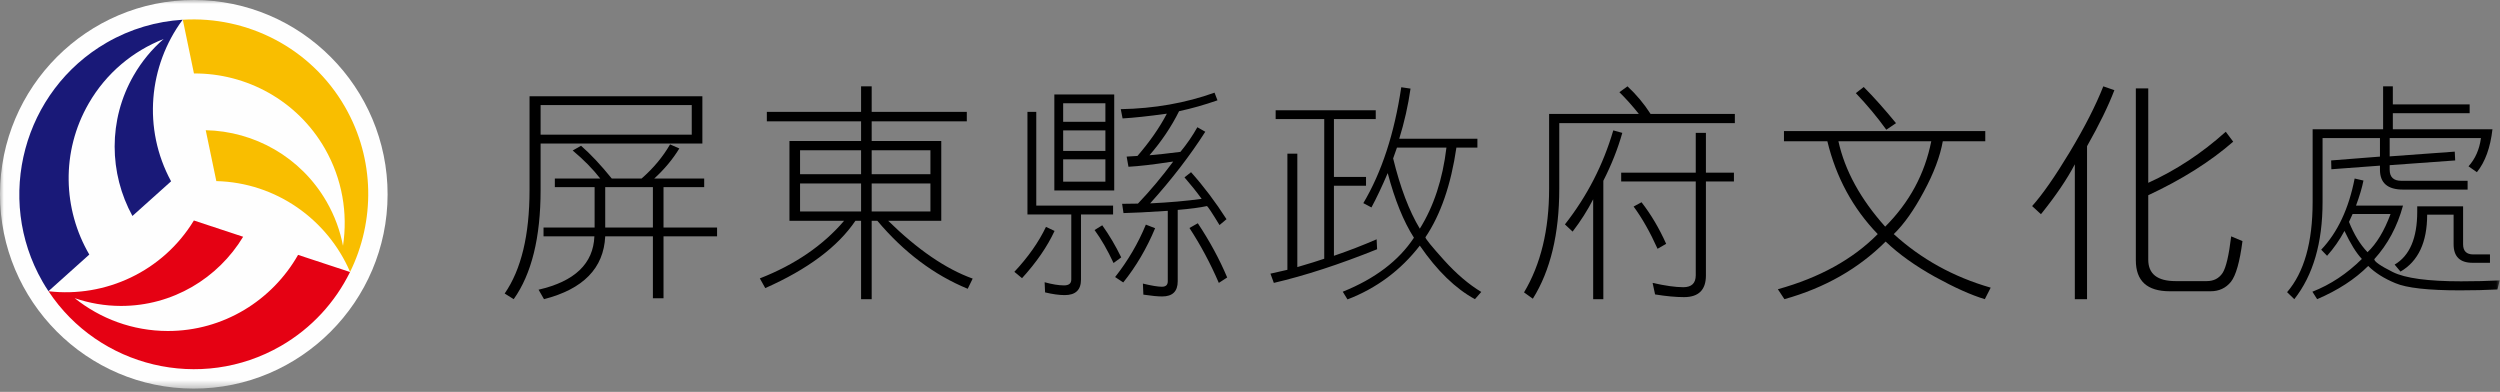 <?xml version="1.0" encoding="UTF-8"?>
<svg width="319px" height="50px" viewBox="0 0 319 50" version="1.1" xmlns="http://www.w3.org/2000/svg" xmlns:xlink="http://www.w3.org/1999/xlink">
    <rect x="0" y="0" width="319" height="50" fill="#808080" stroke="none"/>
    <!-- Generator: Sketch 61 (89581) - https://sketch.com -->
    <title>logo</title>
    <desc>Created with Sketch.</desc>
    <defs>
        <polygon id="path-1" points="0 0 318.962 0 318.962 49.587 0 49.587"></polygon>
    </defs>
    <g id="logo" stroke="none" stroke-width="1" fill="none" fill-rule="evenodd">
        <g>
            <mask id="mask-2" fill="white">
                <use xlink:href="#path-1"></use>
            </mask>
            <g id="Clip-2"></g>
            <path d="M77.226,29.035 L83.31,29.035 L83.31,23.875 L77.226,23.875 L77.226,29.035 Z M68.981,17.186 L88.267,17.186 L88.267,13.41 L68.981,13.41 L68.981,17.186 Z M84.665,38.059 L83.31,38.059 L83.31,30.159 L77.226,30.159 C77.035,34.215 74.429,36.887 69.414,38.174 L68.722,36.965 C73.336,35.906 75.709,33.638 75.843,30.159 L69.355,30.159 L69.355,29.035 L75.872,29.035 L75.872,23.875 L70.797,23.875 L70.797,22.779 L76.59,22.779 C75.651,21.568 74.477,20.376 73.075,19.204 L74.142,18.599 C75.353,19.655 76.66,21.048 78.062,22.779 L81.867,22.779 C83.368,21.472 84.578,20.021 85.501,18.426 L86.682,18.944 C85.837,20.329 84.77,21.606 83.482,22.779 L89.855,22.779 L89.855,23.875 L84.665,23.875 L84.665,29.035 L91.498,29.035 L91.498,30.159 L84.665,30.159 L84.665,38.059 Z M68.981,24.249 C68.981,30.304 67.838,34.946 65.549,38.174 L64.396,37.454 C66.511,34.398 67.569,29.998 67.569,24.249 L67.569,12.284 L89.623,12.284 L89.623,18.311 L68.981,18.311 L68.981,24.249 Z" id="Fill-1" fill="#000000" mask="url(#mask-2)"></path>
            <path d="M111.227,26.987 L118.723,26.987 L118.723,23.413 L111.227,23.413 L111.227,26.987 Z M111.227,22.232 L118.723,22.232 L118.723,19.175 L111.227,19.175 L111.227,22.232 Z M102.087,26.987 L109.873,26.987 L109.873,23.413 L102.087,23.413 L102.087,26.987 Z M102.087,22.232 L109.873,22.232 L109.873,19.176 L102.087,19.176 L102.087,22.232 Z M109.151,28.172 C106.901,31.495 103.068,34.359 97.647,36.762 L96.956,35.522 C101.434,33.772 105.019,31.323 107.709,28.172 L100.734,28.172 L100.734,17.994 L109.873,17.994 L109.873,15.486 L97.849,15.486 L97.849,14.273 L109.873,14.273 L109.873,11.016 L111.227,11.016 L111.227,14.273 L123.365,14.273 L123.365,15.486 L111.227,15.486 L111.227,17.994 L120.106,17.994 L120.106,28.172 L113.331,28.172 C117.099,31.861 120.694,34.321 124.114,35.55 L123.48,36.849 C119.175,35.079 115.331,32.187 111.948,28.172 L111.227,28.172 L111.227,38.174 L109.873,38.174 L109.873,28.172 L109.151,28.172 Z" id="Fill-3" fill="#000000" mask="url(#mask-2)"></path>
            <path d="M152.841,28.488 C154.361,30.775 155.61,33.082 156.589,35.406 L155.522,36.098 C154.446,33.6 153.196,31.265 151.775,29.092 L152.841,28.488 Z M149.7,20.617 C149.68,20.617 149.526,20.637 149.238,20.675 C147.104,21.002 145.356,21.203 143.992,21.28 L143.76,19.982 L145.143,19.897 C146.72,18.07 147.969,16.272 148.891,14.505 C146.528,14.831 144.644,15.034 143.241,15.111 L143.01,13.929 C147.276,13.851 151.266,13.15 154.975,11.824 L155.35,12.802 C153.696,13.379 152.064,13.842 150.45,14.189 C149.468,16.167 148.209,18.04 146.672,19.811 C147.652,19.732 148.97,19.588 150.623,19.378 C151.448,18.378 152.17,17.329 152.785,16.234 L153.793,16.811 C151.871,19.83 149.526,22.874 146.758,25.95 C149.18,25.836 151.372,25.643 153.333,25.374 C152.678,24.472 151.947,23.557 151.141,22.633 L151.977,21.972 C153.591,23.778 155.1,25.778 156.502,27.968 L155.61,28.719 C154.629,27.104 154.091,26.295 153.995,26.295 C153.111,26.488 151.871,26.652 150.276,26.785 L150.276,35.897 C150.276,37.185 149.613,37.828 148.287,37.828 C147.729,37.828 146.932,37.751 145.894,37.596 L145.835,36.186 C146.949,36.455 147.759,36.588 148.258,36.588 C148.758,36.588 149.008,36.358 149.008,35.897 L149.008,26.902 C146.337,27.075 144.452,27.172 143.357,27.189 L143.183,26.007 L145.202,25.979 C146.778,24.326 148.276,22.539 149.7,20.617 L149.7,20.617 Z M147.394,29.12 C146.318,31.696 144.962,34.003 143.326,36.04 L142.289,35.35 C143.923,33.274 145.231,31.044 146.211,28.66 L147.394,29.12 Z M140.648,28.747 C141.529,29.978 142.338,31.341 143.068,32.841 L142.087,33.562 C141.321,31.909 140.512,30.507 139.666,29.352 L140.648,28.747 Z M135.659,23.185 L141.049,23.185 L141.049,20.329 L135.659,20.329 L135.659,23.185 Z M135.659,19.26 L141.049,19.26 L141.049,16.637 L135.659,16.637 L135.659,19.26 Z M135.659,15.543 L141.049,15.543 L141.049,13.179 L135.659,13.179 L135.659,15.543 Z M134.534,24.307 L142.175,24.307 L142.175,12.055 L134.534,12.055 L134.534,24.307 Z M131.103,27.363 L131.103,14.273 L132.228,14.273 L132.228,26.238 L142.03,26.238 L142.03,27.363 L137.935,27.363 L137.935,35.668 C137.935,36.993 137.245,37.655 135.86,37.655 C135.15,37.655 134.313,37.541 133.352,37.309 L133.294,36.012 C134.254,36.281 135.081,36.416 135.774,36.416 C136.389,36.416 136.696,36.167 136.696,35.668 L136.696,27.363 L131.103,27.363 Z M134.562,29.468 C133.623,31.486 132.236,33.494 130.411,35.494 L129.432,34.686 C131.181,32.822 132.527,30.908 133.467,28.948 L134.562,29.468 Z" id="Fill-4" fill="#000000" mask="url(#mask-2)"></path>
            <path d="M178.253,18.83 L177.764,20.213 C178.668,23.922 179.802,26.912 181.168,29.179 C182.954,26.317 184.087,22.866 184.567,18.83 L178.253,18.83 Z M174.997,26.469 L173.96,25.921 C176.304,21.981 177.918,17.052 178.801,11.132 L179.984,11.307 C179.677,13.459 179.197,15.591 178.542,17.705 L188.517,17.705 L188.517,18.83 L185.837,18.83 C185.145,23.577 183.828,27.392 181.885,30.275 C181.885,30.468 182.675,31.437 184.25,33.187 C185.828,34.936 187.414,36.29 189.009,37.252 L188.201,38.174 C185.721,36.828 183.376,34.552 181.168,31.341 C178.725,34.493 175.649,36.782 171.94,38.204 L171.336,37.223 C175.446,35.569 178.475,33.274 180.418,30.333 C179.091,28.256 177.975,25.509 177.073,22.087 C176.341,23.798 175.649,25.258 174.997,26.469 L174.997,26.469 Z M168.973,15.196 L162.773,15.196 L162.773,14.072 L175.545,14.072 L175.545,15.196 L170.21,15.196 L170.21,22.577 L174.304,22.577 L174.304,23.702 L170.21,23.702 L170.21,32.639 C172.073,32.006 173.89,31.303 175.659,30.535 L175.718,31.803 C170.893,33.744 166.501,35.177 162.541,36.098 L162.109,34.918 L164.272,34.427 L164.272,19.607 L165.539,19.607 L165.539,34.08 C167.116,33.619 168.26,33.263 168.973,33.014 L168.973,15.196 Z" id="Fill-5" fill="#000000" mask="url(#mask-2)"></path>
            <path d="M209.459,25.807 C210.669,27.363 211.715,29.131 212.601,31.111 L211.505,31.745 C210.545,29.611 209.525,27.815 208.449,26.355 L209.459,25.807 Z M221.25,22.03 L221.25,23.153 L217.675,23.153 L217.675,35.148 C217.675,36.994 216.743,37.913 214.878,37.913 C213.84,37.913 212.61,37.8 211.188,37.569 L210.872,36.098 C212.486,36.464 213.791,36.647 214.791,36.647 C215.85,36.647 216.378,36.138 216.378,35.118 L216.378,23.153 L206.863,23.153 L206.863,22.03 L216.378,22.03 L216.378,16.956 L217.675,16.956 L217.675,22.03 L221.25,22.03 Z M200.665,29.553 L199.685,28.633 C202.509,25.037 204.568,21.039 205.855,16.637 L207.006,16.956 C206.431,18.992 205.624,21.03 204.585,23.067 L204.585,38.174 L203.288,38.174 L203.288,25.431 C202.558,26.854 201.684,28.226 200.665,29.553 L200.665,29.553 Z M221.366,14.534 L221.366,15.715 L198.963,15.715 L198.963,24.077 C198.963,29.841 197.838,34.523 195.591,38.116 L194.466,37.309 C196.599,33.735 197.666,29.332 197.666,24.104 L197.666,14.534 L209.112,14.534 C208.304,13.515 207.478,12.592 206.634,11.764 L207.669,11.016 C208.804,12.074 209.785,13.246 210.61,14.534 L221.366,14.534 Z" id="Fill-6" fill="#000000" mask="url(#mask-2)"></path>
            <path d="M237.81,11.102 C239.042,12.332 240.417,13.871 241.932,15.715 L240.694,16.552 C239.56,14.975 238.263,13.418 236.803,11.882 L237.81,11.102 Z M246.43,18.023 L234.581,18.023 C235.409,21.769 237.399,25.403 240.55,28.921 C243.644,25.826 245.604,22.193 246.43,18.023 L246.43,18.023 Z M227.692,38.174 L226.856,36.907 C232.18,35.427 236.427,33.082 239.598,29.871 C236.427,26.584 234.284,22.633 233.171,18.023 L227.634,18.023 L227.634,16.726 L253.321,16.726 L253.321,18.023 L247.901,18.023 C247.556,19.964 246.748,22.105 245.48,24.45 C244.23,26.794 242.953,28.603 241.645,29.871 C245.145,33.062 249.266,35.339 254.013,36.705 L253.263,38.174 C251.535,37.655 249.411,36.705 246.893,35.319 C244.374,33.918 242.28,32.418 240.608,30.823 C237.148,34.282 232.843,36.732 227.692,38.174 L227.692,38.174 Z" id="Fill-7" fill="#000000" mask="url(#mask-2)"></path>
            <path d="M274.117,33.13 C274.117,34.956 275.28,35.869 277.607,35.869 L281.585,35.869 C282.47,35.869 283.141,35.523 283.604,34.831 C284.045,34.138 284.409,32.582 284.698,30.159 L286.14,30.765 C285.796,33.418 285.303,35.148 284.67,35.955 C284.016,36.762 283.151,37.165 282.074,37.165 L276.857,37.165 C273.973,37.165 272.533,35.848 272.533,33.215 L272.533,11.276 L274.117,11.276 L274.117,23.327 C277.675,21.714 280.969,19.541 284.007,16.811 L284.957,18.079 C282.019,20.637 278.404,22.914 274.117,24.912 L274.117,33.13 Z M260.425,27.333 L259.298,26.295 C260.626,24.816 262.231,22.509 264.116,19.378 C265.997,16.244 267.42,13.459 268.381,11.016 L269.794,11.506 C269.024,13.523 267.863,15.908 266.306,18.655 L266.306,38.174 L264.748,38.174 L264.748,20.963 C263.768,22.845 262.327,24.97 260.425,27.333 L260.425,27.333 Z" id="Fill-8" fill="#000000" mask="url(#mask-2)"></path>
            <path d="M315.502,33.533 C313.888,33.533 313.08,32.744 313.08,31.168 L313.08,27.392 L309.706,27.392 C309.706,30.908 308.574,33.331 306.305,34.656 L305.555,33.763 C307.479,32.63 308.438,30.38 308.438,27.017 L308.438,26.325 L314.291,26.325 L314.291,31.168 C314.291,32.034 314.725,32.465 315.589,32.465 L317.721,32.465 L317.721,33.533 L315.502,33.533 Z M302.097,32.177 C303.249,31.1 304.229,29.477 305.036,27.305 L300.194,27.305 L299.732,28.314 C300.367,29.91 301.154,31.198 302.097,32.177 L302.097,32.177 Z M306.622,26.238 C305.894,28.911 304.672,31.187 302.96,33.072 C302.96,33.38 303.749,33.926 305.325,34.715 C306.901,35.502 309.805,35.896 314.033,35.896 C315.78,35.896 317.424,35.858 318.962,35.781 L318.673,36.935 C317.213,37.012 315.617,37.049 313.888,37.049 C309.832,37.049 307.084,36.744 305.643,36.128 C304.202,35.532 303.048,34.801 302.182,33.936 C300.491,35.63 298.319,37.04 295.667,38.174 L295.062,37.223 C297.369,36.319 299.473,34.926 301.375,33.043 C300.665,32.294 299.924,31.1 299.155,29.467 C298.521,30.639 297.782,31.696 296.936,32.639 L296.186,31.861 C298.281,29.651 299.704,26.624 300.452,22.779 L301.577,23.038 C301.405,23.922 301.088,24.99 300.626,26.238 L306.622,26.238 Z M318.038,16.494 C317.77,18.841 317.107,20.664 316.051,21.972 L314.983,21.222 C315.848,20.26 316.377,19.062 316.568,17.619 L304.922,17.619 L304.922,19.954 L313.226,19.349 L313.282,20.472 L304.922,21.077 L304.922,21.654 C304.922,22.596 305.412,23.067 306.393,23.067 L314.867,23.067 L314.867,24.191 L306.622,24.191 C304.662,24.191 303.683,23.345 303.683,21.654 L303.683,21.136 L297.483,21.597 L297.455,20.472 L303.683,19.982 L303.683,17.619 L296.359,17.619 L296.359,25.778 C296.359,30.986 295.156,35.118 292.754,38.174 L291.832,37.281 C294.005,34.762 295.092,30.928 295.092,25.778 L295.092,16.494 L304.085,16.494 L304.085,11.016 L305.325,11.016 L305.325,13.324 L315.127,13.324 L315.127,14.447 L305.325,14.447 L305.325,16.494 L318.038,16.494 Z" id="Fill-9" fill="#000000" mask="url(#mask-2)"></path>
            <path d="M24.759,-2.55920172e-05 C38.383,0.019 49.475,11.165 49.457,24.824 C49.439,38.48 38.317,49.606 24.694,49.587 C11.074,49.569 -0.019,38.419 -4.24837292e-05,24.762 C0.016,11.107 11.139,-0.019 24.759,-2.55920172e-05" id="Fill-10" fill="#FEFEFE" mask="url(#mask-2)"></path>
            <path d="M27.604,23.109 C35.237,23.292 41.782,28.011 44.658,34.667 C44.674,34.682 44.674,34.7 44.682,34.719 L38.033,32.523 C34.74,38.318 28.515,42.244 21.407,42.235 C16.923,42.227 12.795,40.659 9.529,38.044 C11.381,38.682 13.369,39.034 15.429,39.037 C22.029,39.044 27.826,35.499 31.025,30.211 L24.74,28.134 C20.765,34.669 13.418,37.994 6.228,37.167 C6.207,37.162 6.194,37.158 6.175,37.158 L11.395,32.481 C8.032,26.728 7.758,19.356 11.322,13.192 C13.566,9.302 16.986,6.503 20.879,4.976 C19.395,6.265 18.106,7.811 17.07,9.601 C13.763,15.328 13.927,22.138 16.898,27.558 L21.831,23.135 C18.175,16.412 18.977,8.371 23.287,2.547 C23.298,2.533 23.306,2.519 23.319,2.504 L24.748,9.374 C31.401,9.333 37.904,12.778 41.45,18.951 C43.685,22.853 44.396,27.218 43.767,31.36 C43.397,29.432 42.709,27.537 41.677,25.743 C38.383,20.009 32.426,16.742 26.251,16.615 L27.604,23.109 Z" id="Fill-11" fill="#FEFEFE" mask="url(#mask-2)"></path>
            <path d="M44.663,34.71 C42.781,38.535 39.787,41.864 35.84,44.143 C25.623,50.036 12.616,46.867 6.187,37.158 C6.187,37.158 6.214,37.162 6.228,37.167 C13.418,37.994 20.765,34.669 24.74,28.134 L31.025,30.211 C27.826,35.499 22.029,39.044 15.429,39.037 C13.37,39.034 11.381,38.682 9.529,38.044 C12.795,40.659 16.923,42.227 21.407,42.235 C28.515,42.244 34.74,38.318 38.033,32.523 L44.663,34.71 Z" id="Fill-12" fill="#E50113" mask="url(#mask-2)"></path>
            <path d="M23.326,2.519 C31.503,2.016 39.673,6.07 44.027,13.65 C47.869,20.341 47.849,28.229 44.673,34.693 C44.673,34.693 44.663,34.676 44.658,34.667 C41.782,28.011 35.237,23.292 27.604,23.109 L26.251,16.615 C32.426,16.742 38.383,20.009 41.677,25.743 C42.709,27.537 43.397,29.432 43.767,31.36 C44.396,27.218 43.685,22.853 41.45,18.951 C37.904,12.778 31.401,9.333 24.748,9.374 L23.326,2.519 Z" id="Fill-13" fill="#F9BE00" mask="url(#mask-2)"></path>
            <path d="M5.425,35.933 C-0.697,25.275 2.985,11.576 13.613,5.44 C16.677,3.67 19.993,2.723 23.306,2.519 C23.298,2.529 23.295,2.538 23.287,2.547 C18.977,8.371 18.175,16.413 21.831,23.135 L16.898,27.558 C13.927,22.138 13.763,15.328 17.07,9.601 C18.106,7.811 19.395,6.265 20.879,4.976 C16.986,6.503 13.566,9.302 11.322,13.192 C7.758,19.356 8.032,26.727 11.395,32.481 L6.183,37.155 C5.92,36.76 5.662,36.352 5.425,35.933" id="Fill-14" fill="#191978" mask="url(#mask-2)"></path>
        </g>
    </g>
</svg>